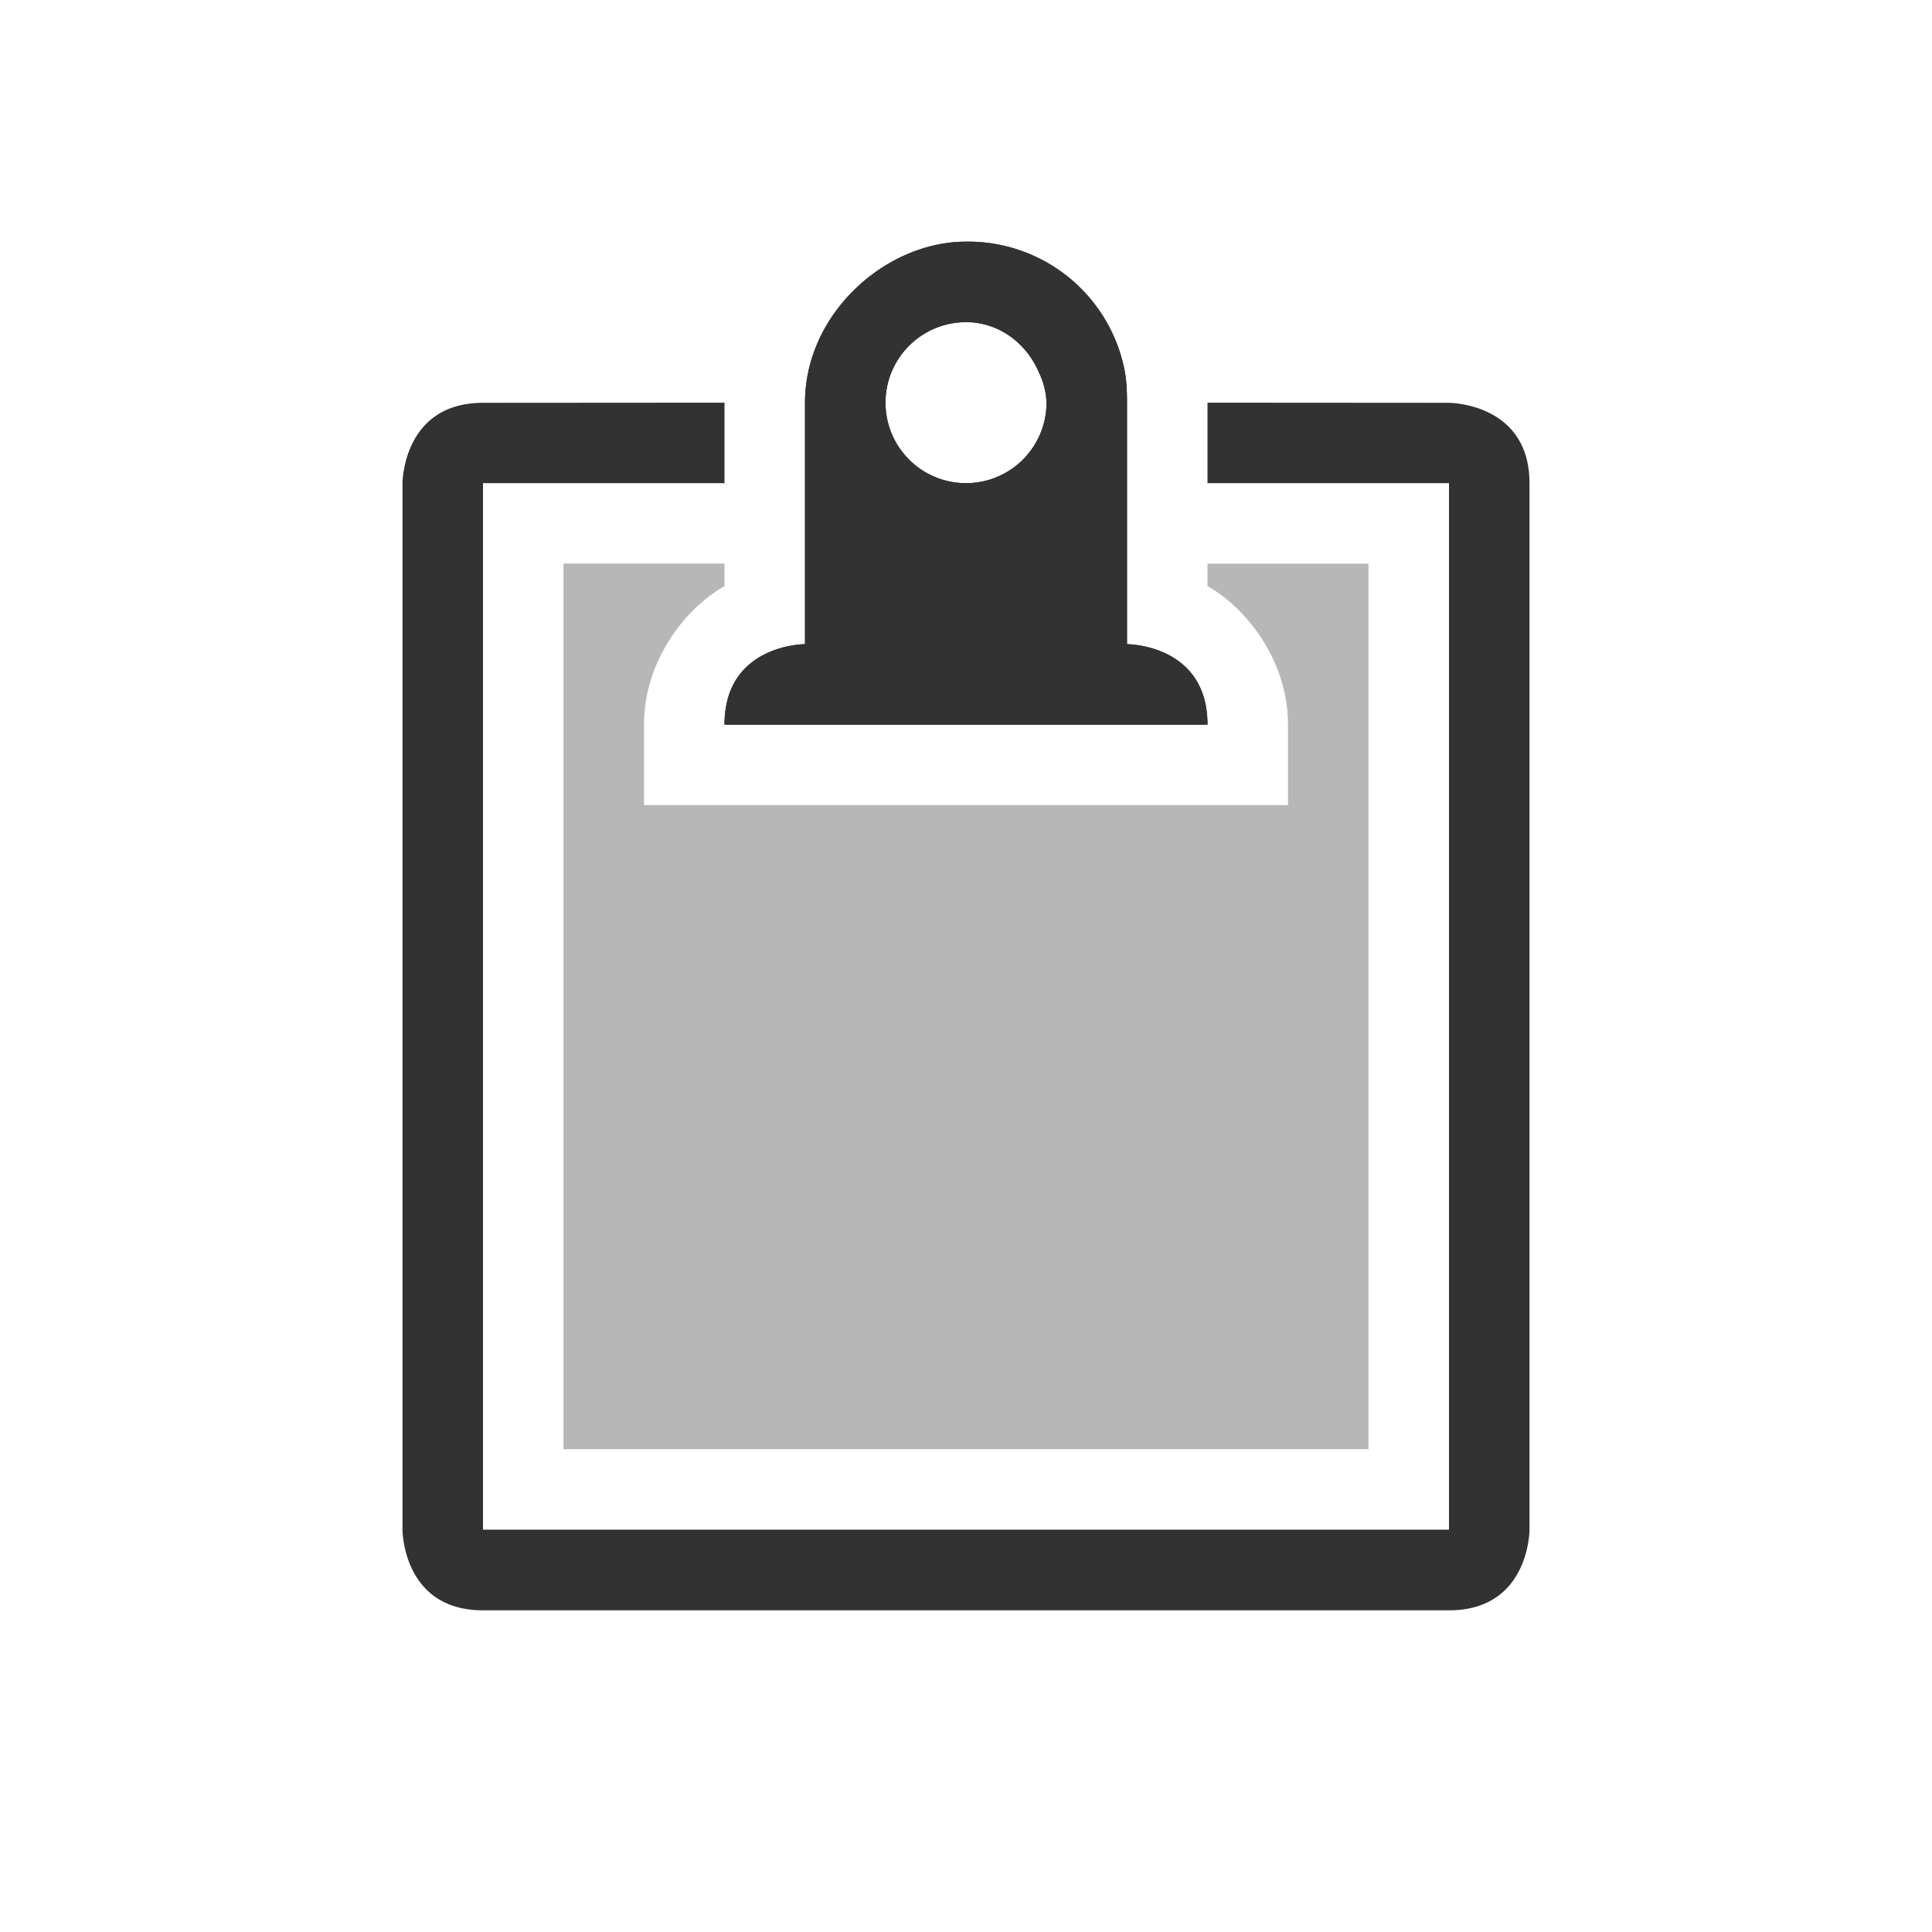 <svg height="24" width="24" xmlns="http://www.w3.org/2000/svg"><g fill="#323232" stroke-width="4"><path d="M12 3.002c-1 0-2 .895-2 2v3s-1 0-1 1h6c0-1-1-1-1-1v-3c0-.138-.005-.276-.031-.407A1.981 1.981 0 0 0 12 3.002zm0 1c.414 0 .754.266.906.625a.94.94 0 0 1 .094.375 1 1 0 1 1-1-1zm-3 1l-3 .002c-1 0-1 1-1 1v13s0 1 1 1h12c1 0 1-1 1-1v-13c0-1-1-1-1-1l-3-.002v1h3v13H6v-13h3z" color="#000"/><path d="M7 7.002v11h10v-11h-2v.279c.475.267 1 .918 1 1.72v1H8v-1c0-.802.525-1.453 1-1.72V7H7zm4 0v1h2v-1h-2z" opacity=".35" stroke-linecap="round" stroke-linejoin="round"/><path d="M12 3.002c-1 0-2 .895-2 2v3s-1 0-1 1h6c0-1-1-1-1-1v-3c0-.138-.005-.276-.031-.407A1.981 1.981 0 0 0 12 3.002zm0 1c.414 0 .754.266.906.625a.94.94 0 0 1 .094.375 1 1 0 1 1-1-1z" color="#000"/></g></svg>